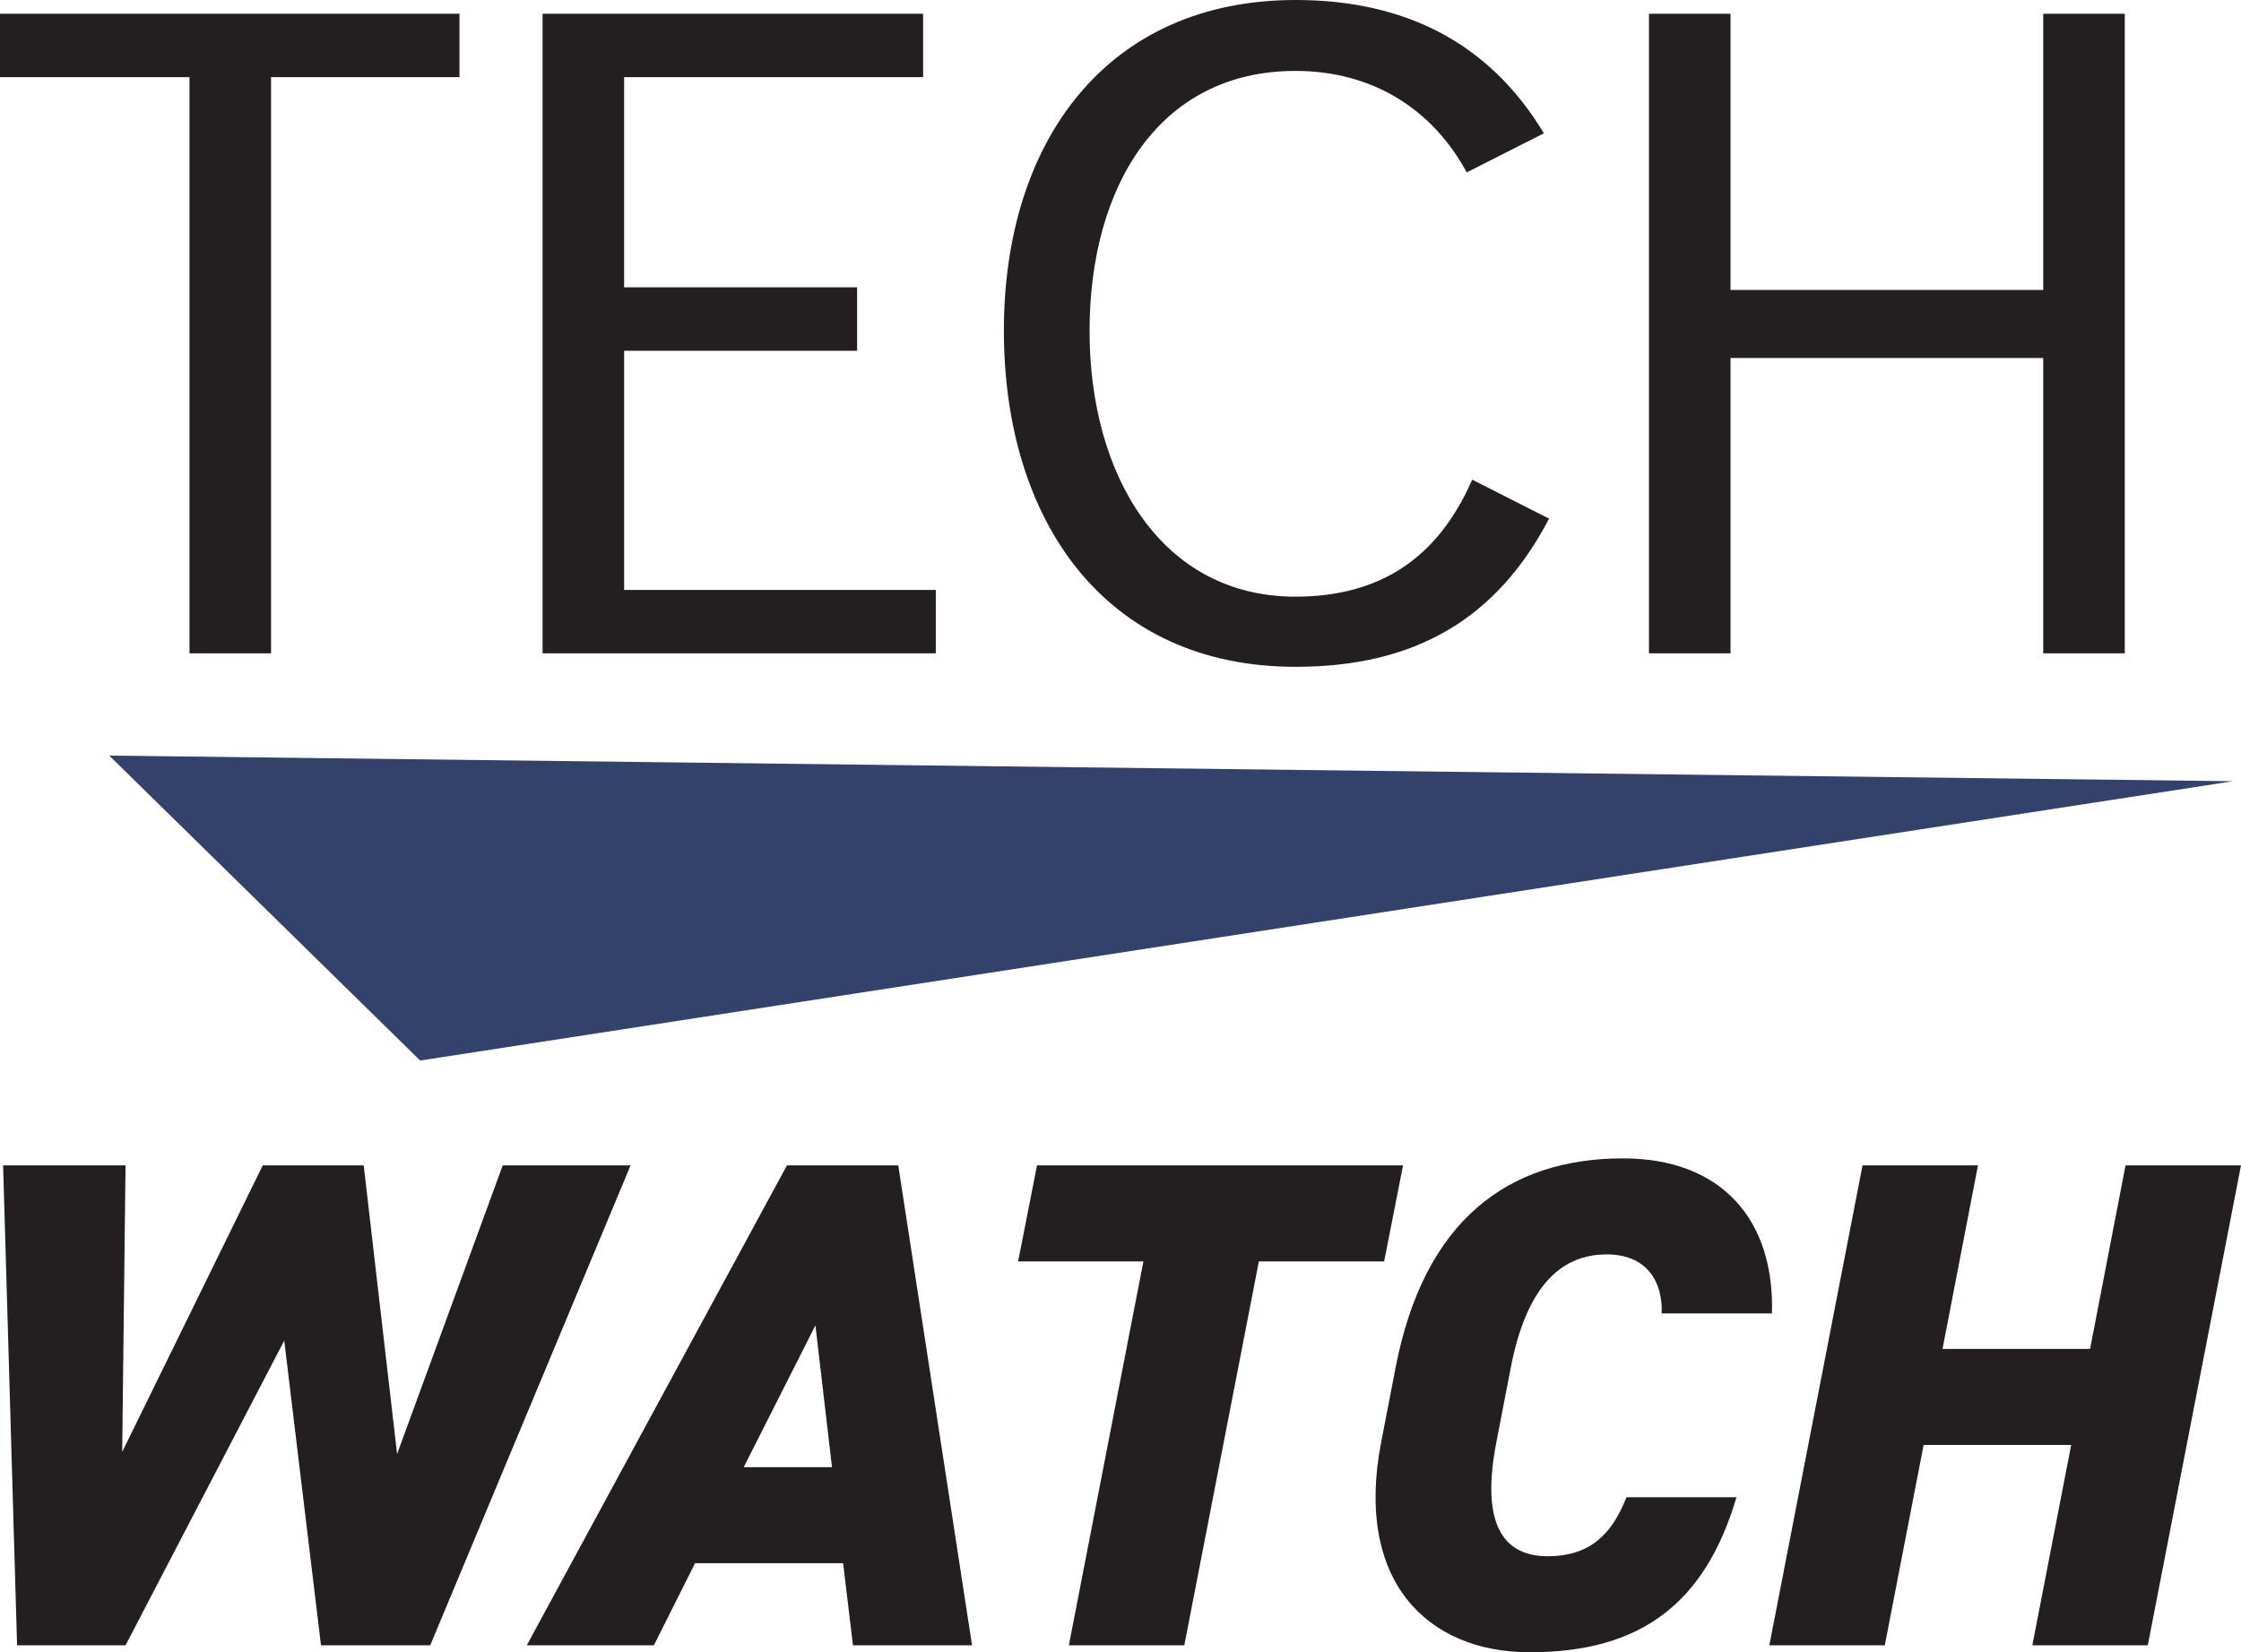 <?xml version="1.0" encoding="UTF-8"?><svg id="a" xmlns="http://www.w3.org/2000/svg" viewBox="0 0 86.57 63.83"><defs><style>.b{fill:#33426b;}.c{fill:#231f20;}</style></defs><polygon class="b" points="4.22 29.19 86.26 30.18 16.23 40.97 4.22 29.19"/><g><path class="c" d="M7.32,2.98H0V.53H17.75V2.98h-7.28V25.24h-3.15V2.98Z"/><path class="c" d="M20.96,.53h14.7V2.98h-11.55V11.1h9v2.45h-9v9.24h12.04v2.45h-15.19V.53Z"/><path class="c" d="M59.85,20.02c-2.03,3.89-5.18,5.74-9.8,5.74-7.39,0-11.27-5.67-11.27-12.99S42.77,0,50.05,0c4.17,0,7.46,1.61,9.59,5.15l-2.98,1.51c-1.33-2.45-3.64-3.92-6.62-3.92-5.25,0-7.95,4.45-7.95,10.05s2.8,10.26,7.95,10.26c3.25,0,5.5-1.47,6.83-4.52l2.98,1.51Z"/><path class="c" d="M63.7,.53h3.15V11.2h12.08V.53h3.15V25.24h-3.15V13.83h-12.08v11.41h-3.15V.53Z"/></g><g><path class="c" d="M4.85,63.56H.66L.12,45.02H4.85l-.13,11.07,5.43-11.07h3.9l1.29,11.15,4.08-11.15h4.94l-7.74,18.54h-4.22l-1.42-11.77-6.13,11.77Z"/><path class="c" d="M20.35,63.56l10.05-18.54h4.3l2.85,18.54h-4.6l-.38-3.17h-5.72l-1.59,3.17h-4.92Zm8.38-6.88h3.41l-.64-5.48-2.77,5.48Z"/><path class="c" d="M54.2,45.02l-.73,3.71h-4.84l-2.88,14.83h-4.46l2.88-14.83h-4.84l.73-3.71h14.13Z"/><path class="c" d="M64.19,50.74c.05-1.18-.54-2.28-2.12-2.28-1.85,0-3.12,1.34-3.71,4.38l-.56,2.9c-.56,2.9,.11,4.38,1.99,4.38,1.59,0,2.47-.81,3.04-2.28h4.25c-1.21,4.11-3.71,5.99-7.98,5.99-4,0-6.77-2.79-5.75-8.09l.56-2.9c1.1-5.7,4.35-8.09,8.79-8.09,3.79,0,5.86,2.36,5.75,5.99h-4.25Z"/><path class="c" d="M75.04,52.11h5.7l1.37-7.09h4.46l-3.6,18.54h-4.46l1.5-7.74h-5.7l-1.5,7.74h-4.46l3.6-18.54h4.46l-1.37,7.09Z"/></g></svg>